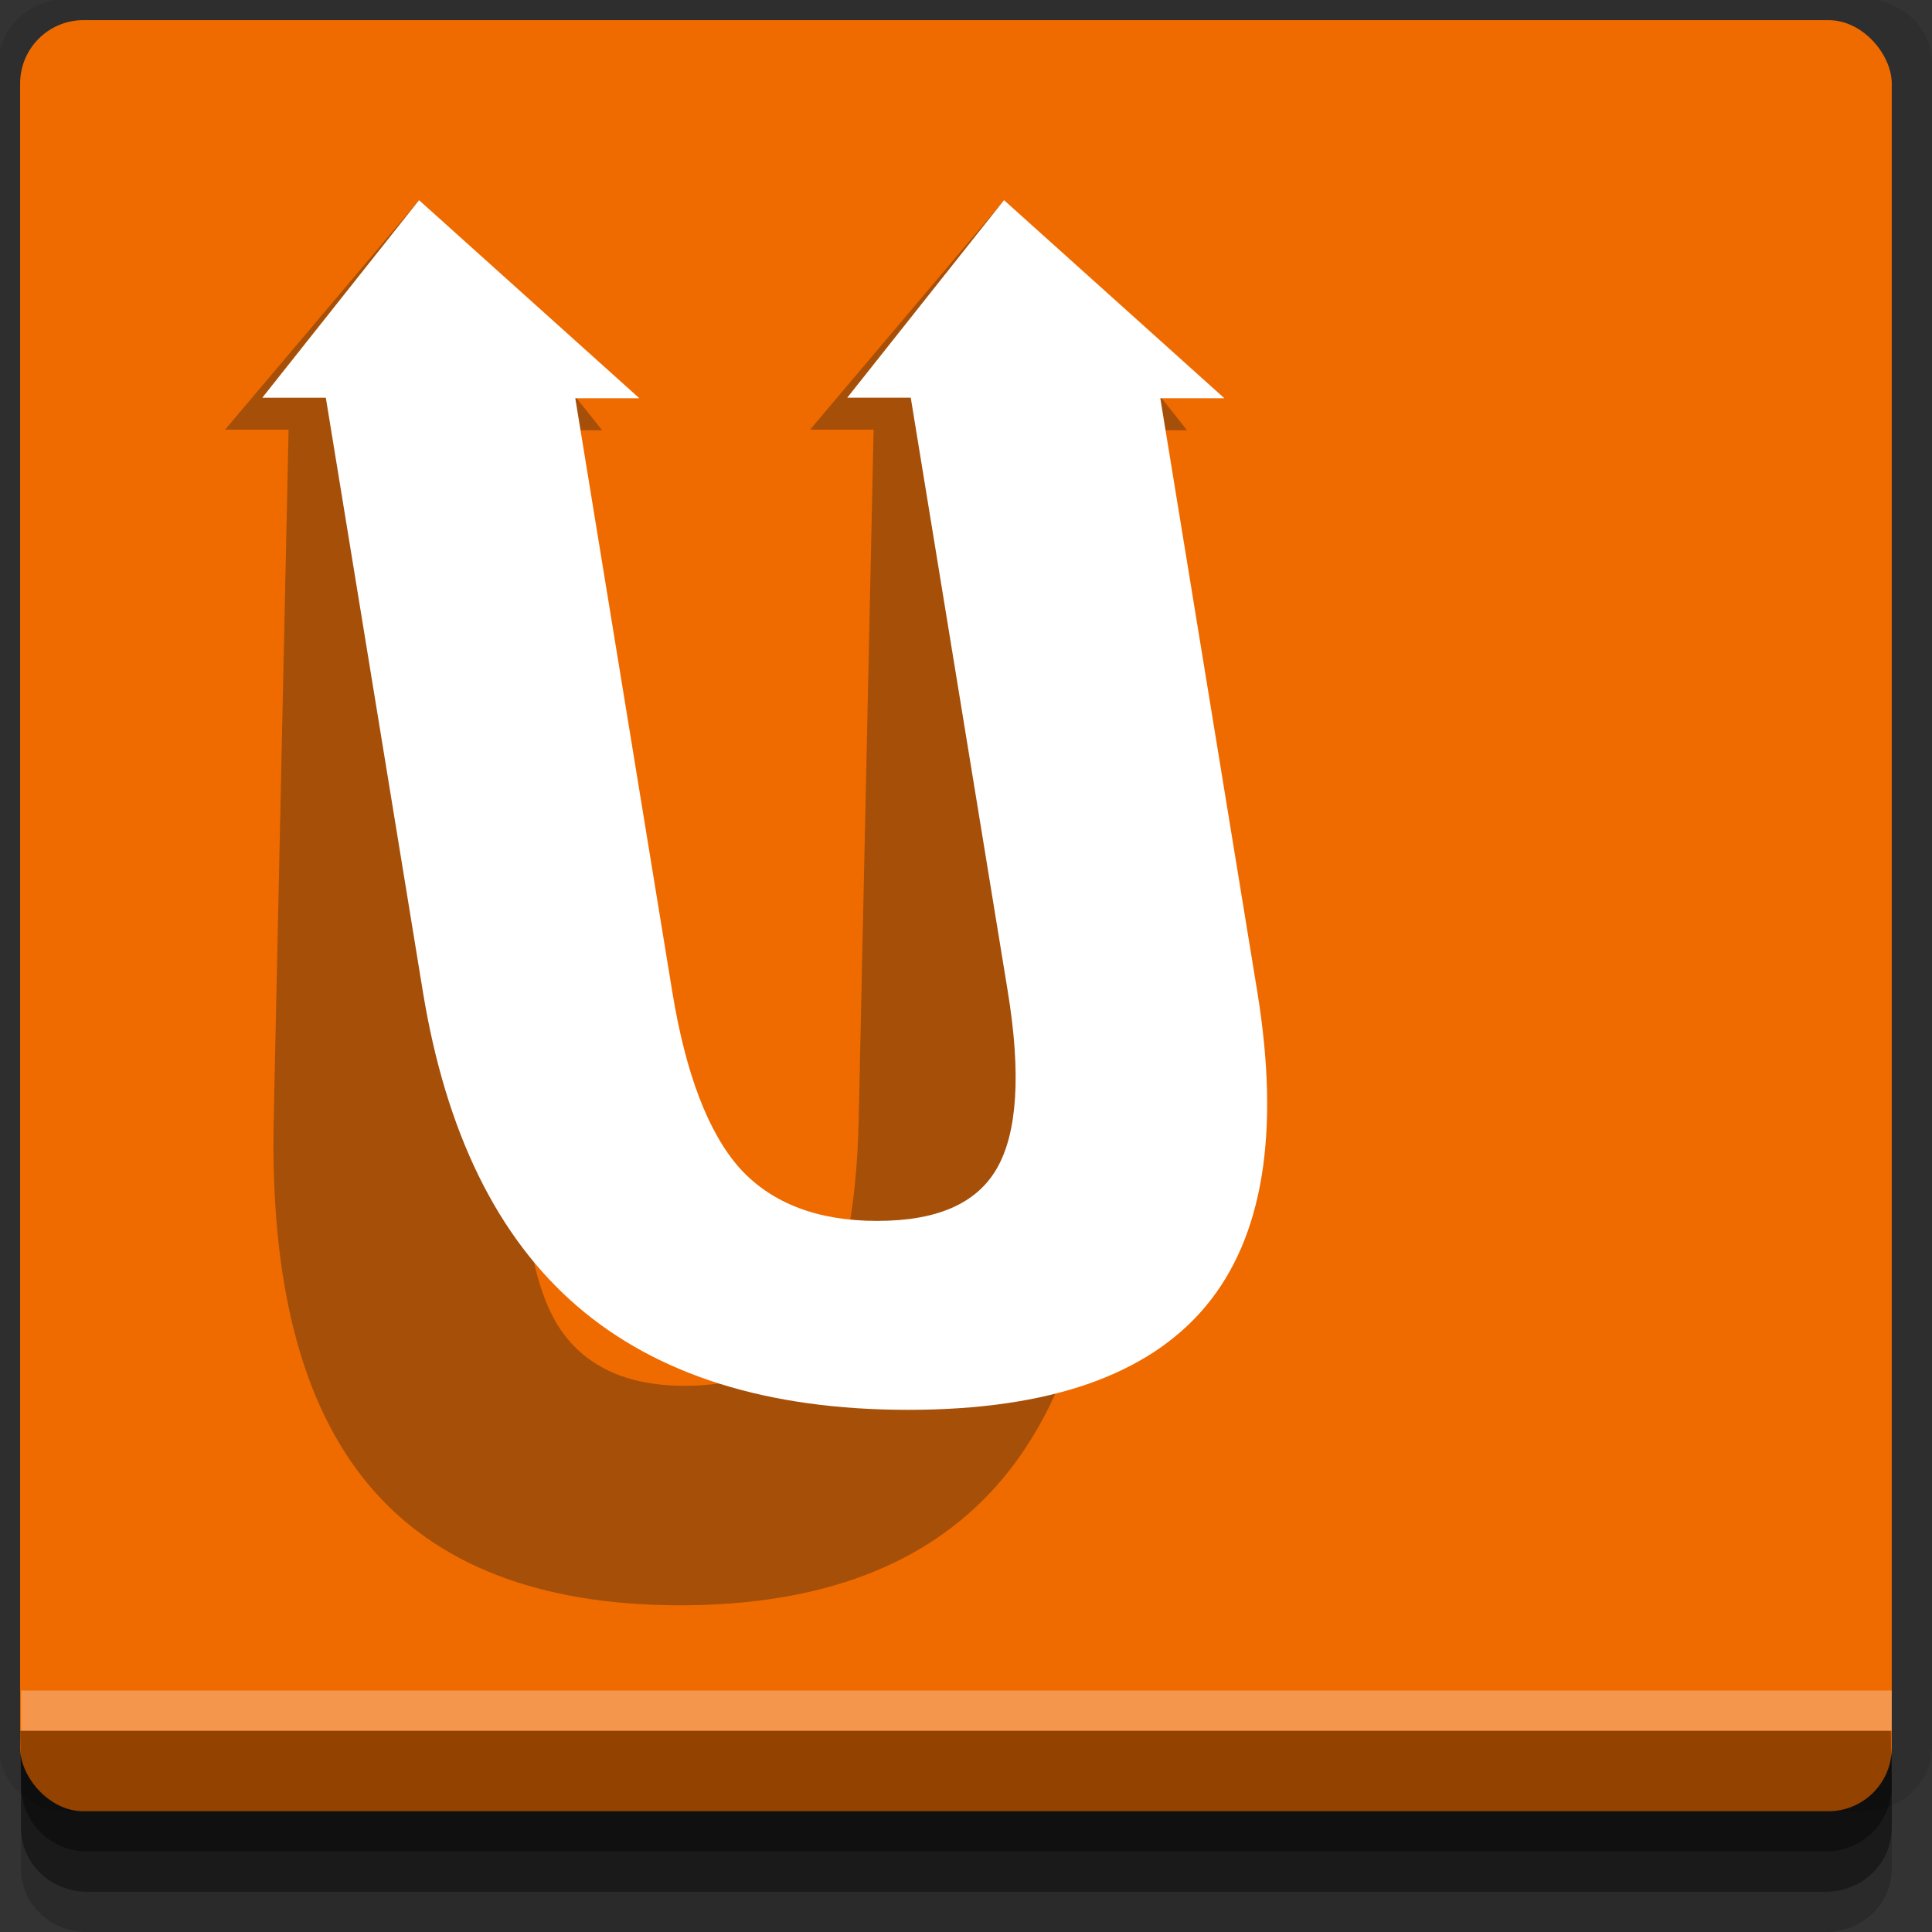 <?xml version="1.0" encoding="UTF-8" standalone="no"?>
<!-- Created with Inkscape (http://www.inkscape.org/) -->

<svg
   xmlns:dc="http://purl.org/dc/elements/1.1/"
   xmlns:cc="http://creativecommons.org/ns#"
   xmlns:rdf="http://www.w3.org/1999/02/22-rdf-syntax-ns#"
   xmlns:svg="http://www.w3.org/2000/svg"
   xmlns="http://www.w3.org/2000/svg"
   xmlns:sodipodi="http://sodipodi.sourceforge.net/DTD/sodipodi-0.dtd"
   xmlns:inkscape="http://www.inkscape.org/namespaces/inkscape"
   width="96"
   height="96"
   id="svg2"
   version="1.1"
   inkscape:version="0.48.4 r9939"
   sodipodi:docname="unison.svg">
  <rect width="100%" height="100%" fill="#333333" stroke="none"/>
  <defs
     id="defs4" />
  <sodipodi:namedview
     id="base"
     pagecolor="#ffffff"
     bordercolor="#666666"
     borderopacity="1.0"
     inkscape:pageopacity="0.0"
     inkscape:pageshadow="2"
     inkscape:zoom="5.90625"
     inkscape:cx="40.138626"
     inkscape:cy="48"
     inkscape:document-units="px"
     inkscape:current-layer="layer1"
     showgrid="true"
     inkscape:snap-page="true"
     inkscape:snap-global="true"
     inkscape:snap-center="true"
     inkscape:snap-object-midpoints="false"
     showguides="true"
     inkscape:guide-bbox="true"
     inkscape:snap-bbox="true"
     inkscape:object-paths="true"
     inkscape:object-nodes="true"
     inkscape:window-width="1305"
     inkscape:window-height="744"
     inkscape:window-x="61"
     inkscape:window-y="24"
     inkscape:window-maximized="1"
     inkscape:snap-midpoints="false"
     inkscape:snap-grids="true"
     inkscape:snap-to-guides="false">
    <inkscape:grid
       type="xygrid"
       id="grid3002"
       empspacing="5"
       visible="true"
       enabled="true"
       snapvisiblegridlinesonly="true" />
  </sodipodi:namedview>
  <g
     inkscape:label="Layer 1"
     inkscape:groupmode="layer"
     id="layer1"
     transform="translate(0,-956.362)">
    <rect
       style="fill:#ffffff;fill-opacity:0;fill-rule:nonzero;stroke:none"
       id="rect3775"
       width="96"
       height="96"
       x="0"
       y="956.362"
       ry="0" />
    <path
       style="fill:#000000;fill-opacity:0.096;fill-rule:nonzero;stroke:none"
       d="m 3.353,956.307 c -1.884,0 -3.411,1.432 -3.411,3.198 l 0,83.659 c 0,1.766 1.527,3.198 3.411,3.198 l 89.236,0 c 1.884,0 3.411,-1.432 3.411,-3.198 l 0,-83.659 c 0,-1.766 -1.527,-3.198 -3.411,-3.198 z"
       id="rect3772"
       inkscape:connector-curvature="0"
       sodipodi:nodetypes="sssssssss" />
    <path
       style="fill:#000000;fill-opacity:0.187;fill-rule:nonzero;stroke:none"
       d="m 1.046,1041.807 0,7.422 c 0,1.739 1.462,3.134 3.285,3.134 l 86.384,0 c 1.823,0 3.285,-1.395 3.285,-3.134 l 0,-7.422 -92.954,0 z"
       id="rect3785"
       inkscape:connector-curvature="0" />
    <path
       style="fill:#000000;fill-opacity:0.384;fill-rule:nonzero;stroke:none"
       d="m 1.046,1041.807 0,5.381 c 0,1.762 1.462,3.175 3.285,3.175 l 86.384,0 c 1.823,0 3.285,-1.413 3.285,-3.175 l 0,-5.381 -92.954,0 z"
       id="rect3783"
       inkscape:connector-curvature="0" />
    <rect
       style="fill:#ef6b00;fill-opacity:1;fill-rule:nonzero;stroke:none"
       id="rect2985-2"
       width="93"
       height="89"
       x="1"
       y="957.362"
       ry="3.151" />
    <path
       style="fill:#000000;fill-opacity:0.384;fill-rule:nonzero;stroke:none"
       d="m 1,1042.362 0.046,2.746 c 0.03,1.806 1.462,3.254 3.285,3.254 l 86.384,0 c 1.823,0 3.285,-1.448 3.285,-3.254 l -0.046,-2.746 z"
       id="rect3781"
       inkscape:connector-curvature="0"
       sodipodi:nodetypes="csssscc" />
    <rect
       style="fill:#ffffff;fill-opacity:0.3;fill-rule:nonzero;stroke:none"
       id="rect3770"
       width="92.954"
       height="2"
       x="1.046"
       y="1040.362" />
    <path
       inkscape:connector-curvature="0"
       id="path2994"
       d="m 20.823,966.308 -9.64,11.403 3.157,0 -0.74,34.271 c -0.176,8.131 1.392,14.188 4.722,18.164 3.33,3.976 8.493,5.982 15.475,5.982 7.003,0 12.257,-2.006 15.759,-5.982 3.502,-3.976 5.331,-10.033 5.507,-18.164 l 0.74,-34.24 3.183,0 -9.094,-11.434 -9.64,11.403 3.157,0 -0.74,34.271 c -0.103,4.746 -0.849,8.167 -2.204,10.219 -1.333,2.026 -3.467,3.022 -6.432,3.022 -2.943,0 -5.061,-0.996 -6.328,-3.022 -1.245,-2.052 -1.813,-5.474 -1.71,-10.219 l 0.74,-34.24 3.183,0 -9.094,-11.434 z"
       style="font-size:79.038px;font-style:normal;font-variant:normal;font-weight:bold;font-stretch:normal;text-align:end;line-height:125%;letter-spacing:0px;word-spacing:0px;text-anchor:end;fill:#1a1a1a;fill-opacity:0.338;stroke:none;font-family:mry_KacstQurn;-inkscape-font-specification:mry_KacstQurn Bold"
       inkscape:transform-center-x="-14.07917"
       inkscape:transform-center-y="34.909935" />
    <path
       style="font-size:79.038px;font-style:normal;font-variant:normal;font-weight:bold;font-stretch:normal;text-align:end;line-height:125%;letter-spacing:0px;word-spacing:0px;text-anchor:end;fill:#ffffff;fill-opacity:1;stroke:none;font-family:mry_KacstQurn;-inkscape-font-specification:mry_KacstQurn Bold"
       d="m 20.823,966.308 -7.79,9.817 3.157,0 4.821,29.504 c 1.144,7 3.694,12.215 7.669,15.637 3.975,3.423 9.463,5.15 16.445,5.15 7.003,0 11.932,-1.727 14.788,-5.15 2.856,-3.423 3.703,-8.637 2.559,-15.637 l -4.817,-29.478 3.183,0 -10.95,-9.844 -7.79,9.817 3.157,0 4.821,29.504 c 0.667,4.085 0.476,7.031 -0.546,8.798 -1.004,1.744 -2.977,2.602 -5.942,2.602 -2.943,0 -5.222,-0.857 -6.818,-2.602 -1.578,-1.767 -2.701,-4.713 -3.368,-8.798 l -4.817,-29.478 3.183,0 -10.95,-9.844 z"
       id="path3143"
       inkscape:connector-curvature="0" />
  </g>
</svg>
